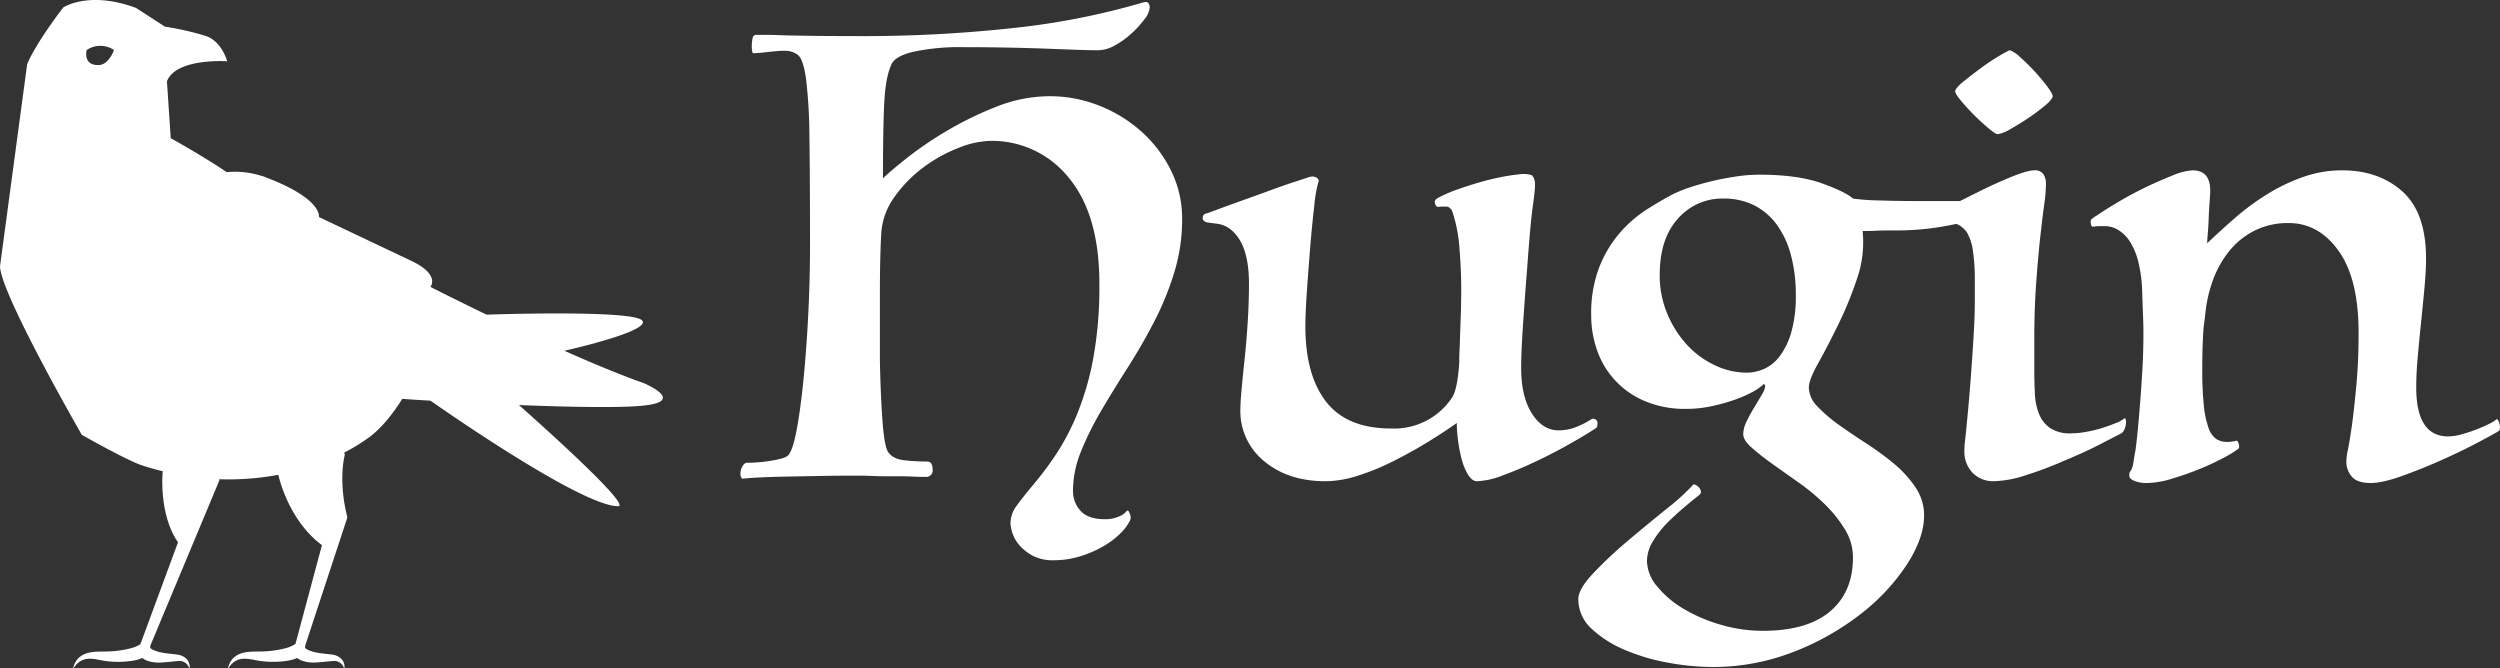 <svg id="Layer_1" data-name="Layer 1" xmlns="http://www.w3.org/2000/svg" viewBox="0 0 815.58 217.99"><rect x="0" y="0" width="815.58" height="217.99" fill="#333333" stroke="none"/><title>hugin</title><path d="M210.21,125c-7.65-2.71-16.8-6.5-25.9-10.56,0,0,28.6-6.36,25.36-9.9s-50.73-1.88-50.73-1.88c-10.76-5.19-18.33-9.06-18.33-9.06s3.41-4-6.43-8.59c-8.05-3.8-29.94-14.19-29.94-14.19S105.56,65,87.26,58l-1.55-.59a.3.3,0,0,0-.15,0,28.27,28.27,0,0,0-11.42-1.24C66.59,51,55.9,45.1,55.9,45.1L54.66,26.55C57.59,18.85,74.3,20,74.3,20s-1.64-6.47-7-8.28A95.71,95.71,0,0,0,54,8.7L44.57,2.6c-15.39-5.74-23.74-.15-23.74-.15S12,13.85,9.06,20.94L.2,86.92c.33,9.21,26.66,54.88,26.68,54.93s14.67,8.31,19.44,9.9c2.26.77,4.59,1.41,7,2,0,.06,0,.11-.05.17-.14,1.59-1,14.33,5,23L46,210.16h0l-.73.44a12.92,12.92,0,0,1-2.26.86A34,34,0,0,1,35,212.55c-2.89.08-6.21-.21-8.69,1.71a5.43,5.43,0,0,0-1.21,1.31,7,7,0,0,0-.65,1.21c-.25.68-.36,1.08-.36,1.08a.11.11,0,0,0,0,.12.08.08,0,0,0,.13,0s.22-.35.64-.9a6.63,6.63,0,0,1,.84-.84,4.06,4.06,0,0,1,1.22-.78c2.41-1.22,5.42-.09,7.9.22a31.32,31.32,0,0,0,8.88-.15,13.4,13.4,0,0,0,2.94-.86,6.69,6.69,0,0,0,.65.44,5,5,0,0,0,1.35.58,12,12,0,0,0,4.66.41c1.59-.09,3.18-.3,4.77-.41a3.36,3.36,0,0,1,3.5,1.51,3,3,0,0,1,.3.68.11.11,0,0,0,.08.08.09.09,0,0,0,.1-.09,2.46,2.46,0,0,0,0-.84,3.67,3.67,0,0,0-.27-.95,4,4,0,0,0-.71-1.1,5.34,5.34,0,0,0-2.85-1.4c-2.73-.39-5.75-.39-8.28-1.67-1.11-.57-.68-.88-.6-1.5L71.65,157a2.37,2.37,0,0,0,.09-.65v0A88.41,88.41,0,0,0,91,154.91h0c.14.66,3.28,14.79,14.23,22.94l-8.65,32.26a.49.49,0,0,0-.17.06s-.27.17-.73.43a11.1,11.1,0,0,1-2.25.86,33.44,33.44,0,0,1-7.93,1.08c-2.89.09-6.21-.21-8.68,1.71a5.51,5.51,0,0,0-1.22,1.32,7.61,7.61,0,0,0-.64,1.21c-.26.68-.37,1.08-.37,1.08a.11.11,0,0,0,0,.12.09.09,0,0,0,.13,0s.22-.35.64-.9a6.63,6.63,0,0,1,.84-.84,4.34,4.34,0,0,1,1.23-.79c2.41-1.21,5.41-.08,7.9.22a31,31,0,0,0,8.88-.14,13.57,13.57,0,0,0,2.94-.86c.2.15.41.29.64.44a5.11,5.11,0,0,0,1.35.57,11.65,11.65,0,0,0,4.66.41c1.6-.08,3.18-.3,4.78-.41a3.36,3.36,0,0,1,3.49,1.52,2.36,2.36,0,0,1,.3.68.08.08,0,0,0,.08.07.1.1,0,0,0,.11-.08,3.15,3.15,0,0,0,0-.84,3.41,3.41,0,0,0-.26-.95,3.84,3.84,0,0,0-.72-1.1,5.2,5.2,0,0,0-2.84-1.4c-2.73-.39-5.76-.39-8.29-1.68-1.14-.58-.65-.89-.59-1.55l13.57-41.24a1.28,1.28,0,0,0,0-.7c-2.92-11.73-.83-19.64-.81-19.73a1.23,1.23,0,0,0-.16-1,62.2,62.2,0,0,0,8.25-5.08c5.31-3.89,9.66-10.74,10.7-12.47,3.06.22,6.15.42,9.23.59,0,0,48.79,34.43,61.19,34.43,5.14,0-32.33-33-32.33-33,18.44.74,34.1.91,40.7.17C224.24,130.85,210.21,125,210.21,125ZM32.25,21.25c-5.12,0-3.77-4.92-3.77-4.92a7.92,7.92,0,0,1,8.9,0S35.76,21.25,32.25,21.25Z" transform="translate(-0.2 -0.01)" style="fill:#fff"/><path d="M368.05,166.58c.27,0,.54.4.8,1.2a2.55,2.55,0,0,1,0,2,14.83,14.83,0,0,1-2.9,4,26,26,0,0,1-5.4,4.2,36.24,36.24,0,0,1-7.6,3.4,29.28,29.28,0,0,1-9.1,1.4,13.91,13.91,0,0,1-6.6-1.4,15.67,15.67,0,0,1-4.3-3.3,11.57,11.57,0,0,1-2.4-4,11.74,11.74,0,0,1-.7-3.5,9.72,9.72,0,0,1,2.1-5.7q2.1-2.9,5.4-6.8a114.37,114.37,0,0,0,7-9.3,76.18,76.18,0,0,0,7-13.1,92.38,92.38,0,0,0,5.4-18.2,128.59,128.59,0,0,0,2.1-24.9q0-22.59-10-34.6a32,32,0,0,0-25.8-12,29.55,29.55,0,0,0-10.2,2.3,48.31,48.31,0,0,0-11.5,6.4,43.14,43.14,0,0,0-9.5,9.8,22.6,22.6,0,0,0-4.2,12.5q-.19,3.6-.3,8.4c-.06,3.2-.1,6.6-.1,10.2v22q.21,10.8.8,19.2t1.8,10.6c1.07,1.6,2.9,2.54,5.5,2.8a70.94,70.94,0,0,0,7.3.4c1.2,0,1.8.87,1.8,2.6a2.12,2.12,0,0,1-2.4,2.4c-.8,0-2.16,0-4.1-.1s-4.06-.1-6.4-.1-4.66,0-7-.1-4.23-.1-5.7-.1q-5.19,0-11,.1l-11,.2c-3.46.07-6.5.17-9.1.3s-4.3.27-5.1.4c-.4,0-.66-.27-.8-.8a4.19,4.19,0,0,1,0-1.8,4.57,4.57,0,0,1,.8-1.8,1.62,1.62,0,0,1,1.2-.8,47.66,47.66,0,0,0,8.1-.7q4.11-.69,5.1-1.5,1.6-1.2,2.9-7.8t2.3-16.4q1-9.8,1.6-21.5t.6-22.9q0-22.59-.2-35.4a165.21,165.21,0,0,0-1.1-19.1c-.6-4.2-1.46-6.76-2.6-7.7a6.86,6.86,0,0,0-4.5-1.4c-.53,0-1.3,0-2.3.1s-2,.17-3.1.3-2,.24-2.9.3-1.43.1-1.7.1-.43-.26-.5-.8a14.17,14.17,0,0,1-.1-1.6,17.27,17.27,0,0,1,.2-2.2c.14-.93.54-1.4,1.2-1.4h2.6c1.07,0,2.74,0,5,.1s5.3.14,9.1.2,8.77.1,14.9.1A451.26,451.26,0,0,0,332.15,9a239.25,239.25,0,0,0,40.3-8c1.2-.4,2-.43,2.3-.1a2.34,2.34,0,0,1,.5,1.7,6.91,6.91,0,0,1-1.7,3.7,31.91,31.91,0,0,1-4.2,4.6,26.84,26.84,0,0,1-5.4,3.9,11.36,11.36,0,0,1-5.5,1.6c-2.26,0-5.06-.06-8.4-.2l-10.8-.4q-5.79-.19-12.2-.3t-12.6-.1a72.52,72.52,0,0,0-16.3,1.5q-6.3,1.5-7.3,4.5-1.8,4.2-2.2,12.5t-.4,24.3q2-2,7.5-6.4a119.07,119.07,0,0,1,13-8.9,113.27,113.27,0,0,1,16.3-8,47.42,47.42,0,0,1,17.6-3.5,43.61,43.61,0,0,1,16.2,3.1,45.68,45.68,0,0,1,13.8,8.5,41.87,41.87,0,0,1,9.6,12.7,35,35,0,0,1,3.6,15.7,58.94,58.94,0,0,1-2.6,17.6,96.49,96.49,0,0,1-6.6,16.1q-4,7.71-8.6,14.9t-8.6,14a100.6,100.6,0,0,0-6.6,13.3,34.17,34.17,0,0,0-2.6,12.7,9.51,9.51,0,0,0,2.5,6.7q2.5,2.7,7.9,2.7a11.07,11.07,0,0,0,4.6-.9,5.62,5.62,0,0,0,2.6-1.9Z" transform="translate(-0.2 -0.01)" style="fill:#fff"/><path d="M394.05,72.58c-1.07-.26-1.57-.8-1.5-1.6s.57-1.26,1.5-1.4c.4-.13,1.67-.6,3.8-1.4s4.7-1.73,7.7-2.8,6.14-2.2,9.4-3.4,6.17-2.2,8.7-3l3.3-1.1a4.94,4.94,0,0,1,1.5-.3,2.77,2.77,0,0,1,1.4.5,1.1,1.1,0,0,1,.4,1.5,43,43,0,0,0-1.3,7.6q-.7,6-1.3,13.3T426.55,95q-.49,7.2-.5,11.4,0,16,6.8,24.7t21.2,8.7a22.65,22.65,0,0,0,19.8-10q1.8-2.59,2.4-11.4c0-1.06,0-2.46.1-4.2s.13-3.56.2-5.5.14-3.8.2-5.6.1-3.3.1-4.5a156,156,0,0,0-.5-17.1,48.79,48.79,0,0,0-2.1-11.7q-.6-2.4-2.4-2.4c-.8,0-1.56,0-2.3.1s-1.17-.5-1.3-1.7c0-.4.4-.83,1.2-1.3a47.69,47.69,0,0,1,4.6-2.1c2.14-.8,4.5-1.6,7.1-2.4s5.17-1.46,7.7-2a65.38,65.38,0,0,1,6.8-1.1,9.5,9.5,0,0,1,4.4.3.8.8,0,0,0,.3.5,2.72,2.72,0,0,1,.5,1.3q.4,1.2-.5,7.5T498.45,87q-.79,9.81-1.4,19t-.6,14q0,9.4,3.5,14.9t8.7,5.5a15.51,15.51,0,0,0,6.5-1.4,27.52,27.52,0,0,0,4.5-2.4c1.07,0,1.64.47,1.7,1.4s-.16,1.54-.7,1.8q-3,2-8.3,5t-11,5.7q-5.7,2.7-10.9,4.6a25.84,25.84,0,0,1-8.4,1.9c-1.07,0-2-.7-2.9-2.1a19,19,0,0,1-2.1-5.1,47.21,47.21,0,0,1-1.2-6.2,45.18,45.18,0,0,1-.4-5.6q-4.2,3-9.6,6.3t-11.2,6.2a77.77,77.77,0,0,1-11.5,4.7,35.08,35.08,0,0,1-10.5,1.8q-12.19,0-20-6.5a21,21,0,0,1-7.8-16.9q0-2.19.4-6.6t1-10q.6-5.6,1-12t.4-12.4q0-9.19-2.9-14.1t-7.5-5.5Z" transform="translate(-0.2 -0.01)" style="fill:#fff"/><path d="M652.45,67.58q-4,3-13.3,5.3a89.74,89.74,0,0,1-21.5,2.3c-1.6,0-3.37,0-5.3.1s-3.43.1-4.5.1A36.49,36.49,0,0,1,606,91a123.12,123.12,0,0,1-6.2,15.1q-3.5,7.11-6.5,12.5t-3,7.8a9,9,0,0,0,2.8,6.2,46.77,46.77,0,0,0,7,6q4.2,3,9,6.1a93.12,93.12,0,0,1,9,6.6,36.36,36.36,0,0,1,7,7.7,16.23,16.23,0,0,1,2.8,9.2q0,7.2-5.5,15.8a67.06,67.06,0,0,1-14.9,16.1,85.61,85.61,0,0,1-22,12.5,72,72,0,0,1-26.8,5,80.55,80.55,0,0,1-14.3-1.4,65,65,0,0,1-14.2-4.2,36.45,36.45,0,0,1-10.8-6.9,13,13,0,0,1-4.3-9.7q0-3.19,4.9-8.4a135.67,135.67,0,0,1,11.3-10.6q6.4-5.4,12.6-10.4a72.8,72.8,0,0,0,8.8-8,2.56,2.56,0,0,1,1.5.8,2.36,2.36,0,0,1,.9,1.8.4.4,0,0,1-.1.3.4.4,0,0,0-.1.3c-1.33,1.07-3,2.4-4.9,4s-3.83,3.33-5.7,5.2a32.07,32.07,0,0,0-4.8,6.1,12.53,12.53,0,0,0-2,6.5,13.19,13.19,0,0,0,3.3,8.3,32.37,32.37,0,0,0,8.6,7.3,51.32,51.32,0,0,0,12.1,5.2,48.75,48.75,0,0,0,13.8,2q14.4,0,21.9-6.3t7.5-17.7a17.33,17.33,0,0,0-2.7-9.2,42.41,42.41,0,0,0-6.6-8.2,70.14,70.14,0,0,0-8.6-7.1q-4.69-3.3-8.6-6.1a80.56,80.56,0,0,1-6.6-5.2c-1.8-1.6-2.7-3.06-2.7-4.4a9.77,9.77,0,0,1,1.1-4.1c.73-1.53,1.57-3.06,2.5-4.6s1.77-2.93,2.5-4.2a6.61,6.61,0,0,0,1.1-2.9c0,.14-.13-.06-.4-.6a16.94,16.94,0,0,1-4,2.8,40.2,40.2,0,0,1-6.1,2.6,59.2,59.2,0,0,1-7.4,2,38.71,38.71,0,0,1-7.9.8,33.54,33.54,0,0,1-13.4-2.5,27.76,27.76,0,0,1-15.6-16.4,34,34,0,0,1-2-11.7A41.67,41.67,0,0,1,522,87a38.76,38.76,0,0,1,6.8-11.2,41.25,41.25,0,0,1,8.7-7.5q4.6-2.9,8.4-4.9a44.81,44.81,0,0,1,5.7-2.3q3.3-1.09,7.1-2t7.8-1.5a51.34,51.34,0,0,1,7.6-.6q12.6,0,20.4,2.8t10.2,5a74.77,74.77,0,0,0,8.6.6q6.19.21,13.2.2h24.2a9.69,9.69,0,0,0,2-.2c.67.14.93.47.8,1A1.76,1.76,0,0,1,652.45,67.58Zm-82.4,54a14.12,14.12,0,0,0,5.6-1.2,13.13,13.13,0,0,0,5.1-4.1,23.63,23.63,0,0,0,3.8-7.8,42.65,42.65,0,0,0,1.5-12.3,50.26,50.26,0,0,0-1.5-12.6,30,30,0,0,0-4.5-10,21,21,0,0,0-7.4-6.5,22.19,22.19,0,0,0-10.4-2.3,19.14,19.14,0,0,0-14.6,6.5q-6,6.51-6,18.5a32.08,32.08,0,0,0,2.4,12.4,34.4,34.4,0,0,0,6.3,10.1,29.15,29.15,0,0,0,9.1,6.8A24.19,24.19,0,0,0,570.05,121.58Z" transform="translate(-0.2 -0.01)" style="fill:#fff"/><path d="M663.85,120.38q0,4.2.2,8.1a19.42,19.42,0,0,0,1.4,6.7,10.39,10.39,0,0,0,3.6,4.5,11.6,11.6,0,0,0,6.8,1.7,28.13,28.13,0,0,0,5-.5,39.49,39.49,0,0,0,5.3-1.3c1.67-.53,3.13-1.06,4.4-1.6a8.9,8.9,0,0,0,2.3-1.2c.4-.4.67-.4.8,0a3.55,3.55,0,0,1,.1,1.5,6.07,6.07,0,0,1-.5,1.8,2.93,2.93,0,0,1-1,1.3c-1.33.67-3.67,1.87-7,3.6s-7.27,3.54-11.8,5.4a118.79,118.79,0,0,1-12.5,4.7,35.29,35.29,0,0,1-10.1,1.9,9.32,9.32,0,0,1-7.2-2.8,9.89,9.89,0,0,1-2.6-7,23.68,23.68,0,0,1,.1-2.4c.07-.66.17-1.53.3-2.6.13-1.33.37-3.76.7-7.3s.67-7.5,1-11.9.63-8.83.9-13.3.4-8.3.4-11.5v-7a62.73,62.73,0,0,0-.6-9.2,16.23,16.23,0,0,0-2-6.2,8.34,8.34,0,0,0-2.5-2.3,7.07,7.07,0,0,0-3.7-.9,6.26,6.26,0,0,0-2.4.5,5.13,5.13,0,0,1-1.8.5c-.27,0-.7-.4-1.3-1.2s-.57-1.4.1-1.8a53.63,53.63,0,0,1,5.8-3.2l9.6-4.8q5.6-2.79,10.8-4.9c3.47-1.4,5.93-2.1,7.4-2.1a3.24,3.24,0,0,1,3,1.3,5.48,5.48,0,0,1,.8,2.9v.8a53.21,53.21,0,0,1-.6,6.4q-.6,4.41-1.3,10.8t-1.3,14.8q-.6,8.4-.6,18.2Zm-8-104a9.64,9.64,0,0,1,3.3,2.2,62.71,62.71,0,0,1,4.7,4.6c1.6,1.74,3,3.4,4.2,5s1.8,2.67,1.8,3.2-.8,1.67-2.4,3a67.29,67.29,0,0,1-5.5,4.1c-2.07,1.4-4.07,2.64-6,3.7a10.48,10.48,0,0,1-4.1,1.6c-.4,0-1.37-.63-2.9-1.9s-3.1-2.7-4.7-4.3-3-3.16-4.3-4.7-1.9-2.56-1.9-3.1.87-1.7,2.6-3.1,3.63-2.86,5.7-4.4a70.18,70.18,0,0,1,6-4A33.35,33.35,0,0,1,655.85,16.38Z" transform="translate(-0.2 -0.01)" style="fill:#fff"/><path d="M719.65,102.38c-.14,1.2-.27,2.27-.4,3.2s-.24,2-.3,3.2-.14,2.7-.2,4.5-.1,4.17-.1,7.1a111.22,111.22,0,0,0,.5,11.8,31.12,31.12,0,0,0,1.5,7.3,7.29,7.29,0,0,0,2.5,3.7,6.49,6.49,0,0,0,3.7,1,12.28,12.28,0,0,0,3-.4c.26,0,.5.37.7,1.1s.16,1.24-.1,1.5a32.19,32.19,0,0,1-4.7,2.9,80.79,80.79,0,0,1-7.9,3.7q-4.41,1.8-9.1,3.2a28.82,28.82,0,0,1-7.9,1.4,11.13,11.13,0,0,1-4.4-.7c-1.07-.47-1.6-1-1.6-1.7s.06-1.06.2-1.2a4.64,4.64,0,0,0,.6-1,11.19,11.19,0,0,0,.6-2.5c.13-1,.33-2.16.6-3.5q.39-2.79.8-7.1c.26-2.86.53-6,.8-9.4s.5-6.93.7-10.6.3-7.23.3-10.7c0-1.46,0-3.3-.1-5.5s-.17-5-.3-8.5a45.34,45.34,0,0,0-1.3-9.9,22.15,22.15,0,0,0-2.8-6.6,11.87,11.87,0,0,0-3.8-3.7,8.25,8.25,0,0,0-4.1-1.2h-2a10.36,10.36,0,0,0-2,.2c-.54,0-.8-.6-.8-1.8a1,1,0,0,1,.3-.7,15.36,15.36,0,0,1,1.9-1.3c1.73-1.2,4.06-2.66,7-4.4s5.93-3.33,9-4.8,6-2.73,8.7-3.8a19.2,19.2,0,0,1,6.3-1.6q5.79,0,5.8,6.6c0,.67-.07,1.87-.2,3.6s-.24,3.5-.3,5.3-.17,3.5-.3,5.1-.2,2.67-.2,3.2q4.2-4,9-8.2a80.9,80.9,0,0,1,10.4-7.7,60.26,60.26,0,0,1,11.8-5.7,38.15,38.15,0,0,1,12.8-2.2q12,0,19.7,6.9t7.7,21.9q0,4-.5,9.4t-1.1,11.2q-.6,5.8-1.1,11.4c-.34,3.74-.5,7.07-.5,10q0,16,10.4,16a16.78,16.78,0,0,0,4.5-.7,50,50,0,0,0,4.8-1.6c1.53-.6,2.9-1.2,4.1-1.8a10.09,10.09,0,0,0,2.4-1.5c.13-.13.3,0,.5.3a5.19,5.19,0,0,1,.5,1.3,3.67,3.67,0,0,1,.1,1.4,1.58,1.58,0,0,1-.3.8q-1.61,1-6.9,3.8t-11.8,5.7q-6.51,2.91-12.9,5.2t-10.2,2.3q-4.6,0-6.3-2.2a7.37,7.37,0,0,1-1.7-4.6,19.85,19.85,0,0,1,.5-4q.5-2.4,1.3-7.8.79-5.79,1.5-13.6t.7-16.8q0-17.6-6.5-26.7t-16.3-9.1a24.25,24.25,0,0,0-11,2.4,25.11,25.11,0,0,0-8.2,6.5,32.63,32.63,0,0,0-5.4,9.4A44.15,44.15,0,0,0,719.65,102.38Z" transform="translate(-0.2 -0.01)" style="fill:#fff"/></svg>
